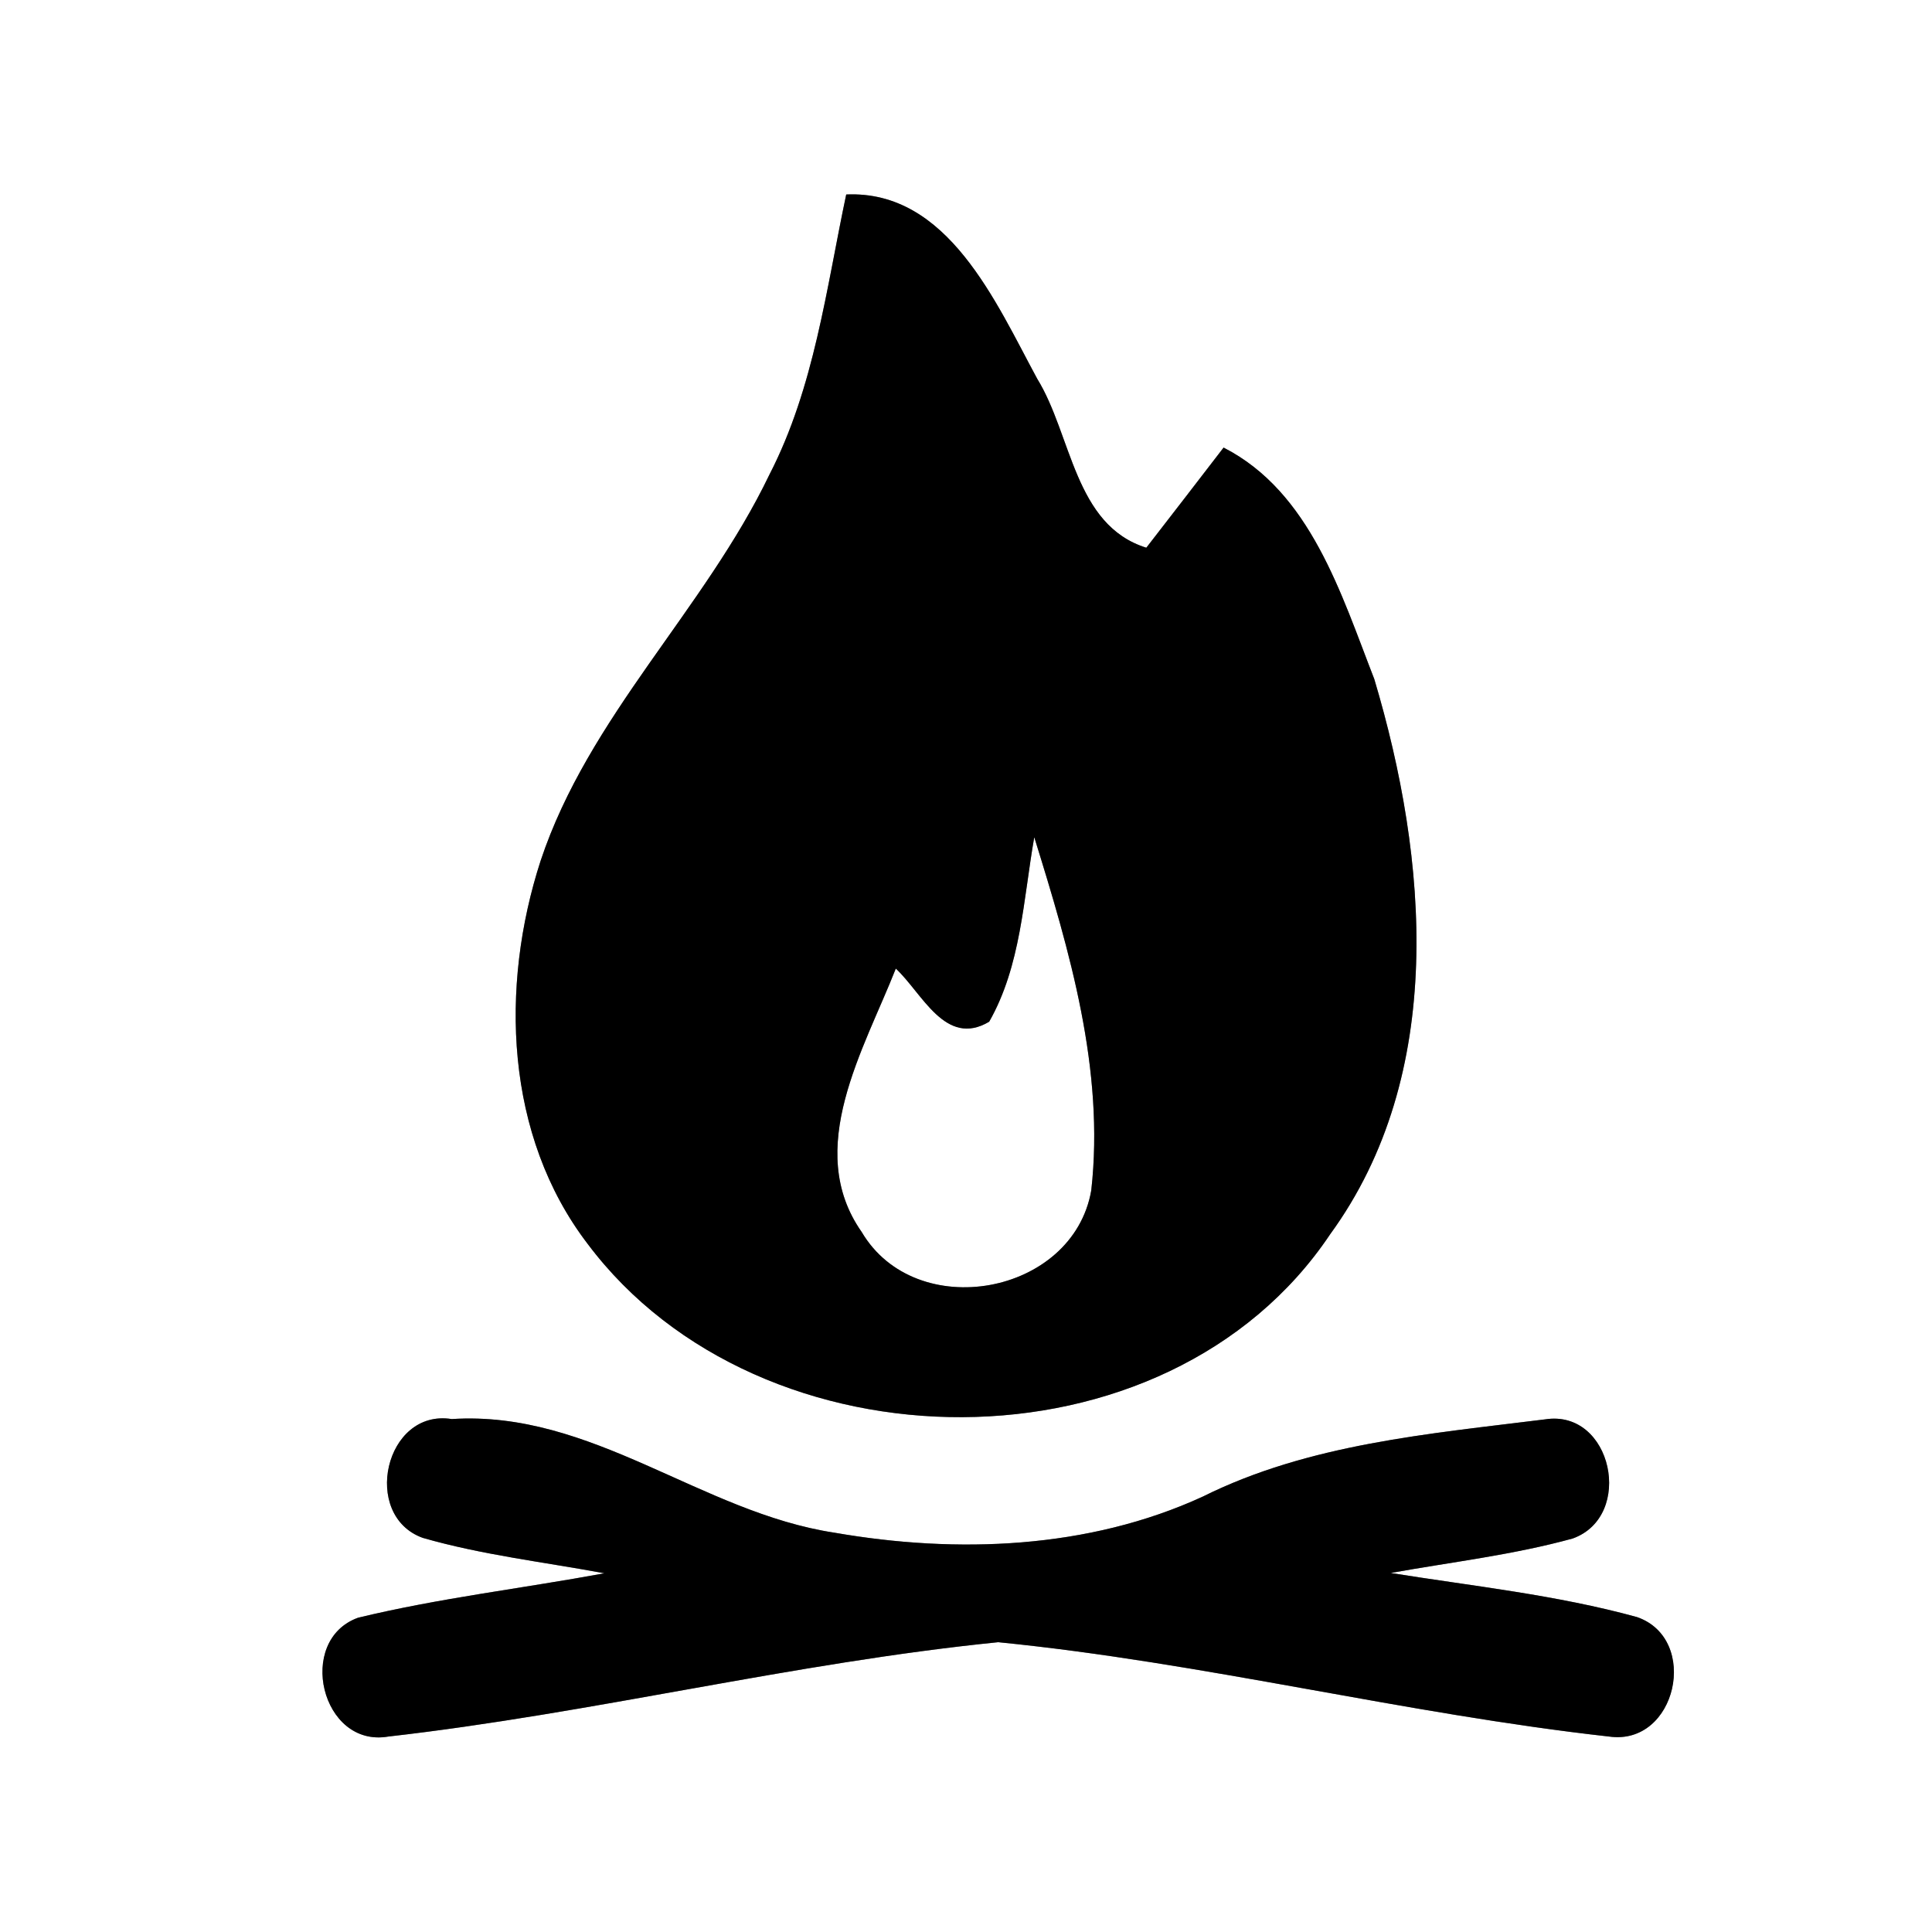 <?xml version="1.0" encoding="UTF-8" ?>
<!DOCTYPE svg PUBLIC "-//W3C//DTD SVG 1.1//EN" "http://www.w3.org/Graphics/SVG/1.1/DTD/svg11.dtd">
<svg width="60pt" height="60pt" viewBox="0 0 60 60" version="1.1" xmlns="http://www.w3.org/2000/svg">
<rect x="0" y="0" width="60" height="60" fill="#808080" stroke="none"/>
<g id="#ffffffff">
<path fill="#ffffff" opacity="1.00" d=" M 0.00 0.00 L 60.00 0.00 L 60.00 60.00 L 0.00 60.00 L 0.00 0.00 M 26.28 6.04 C 25.66 8.97 25.29 12.03 23.90 14.73 C 21.88 18.94 18.28 22.25 16.79 26.73 C 15.52 30.64 15.68 35.27 18.25 38.63 C 23.62 45.79 36.23 45.92 41.31 38.33 C 44.93 33.36 44.35 26.68 42.68 21.09 C 41.65 18.45 40.70 15.28 38.00 13.90 C 37.20 14.94 36.40 15.98 35.60 17.01 C 33.36 16.31 33.29 13.51 32.21 11.76 C 30.93 9.40 29.44 5.90 26.28 6.04 M 13.13 47.76 C 14.97 48.29 16.89 48.51 18.77 48.86 C 16.22 49.33 13.64 49.63 11.12 50.24 C 9.18 50.94 9.98 54.29 12.06 53.93 C 18.40 53.21 24.64 51.64 31.00 51.00 C 37.36 51.63 43.61 53.22 49.97 53.93 C 52.07 54.23 52.80 50.90 50.84 50.22 C 48.33 49.53 45.75 49.26 43.19 48.85 C 45.08 48.51 46.99 48.29 48.84 47.78 C 50.77 47.09 50.07 43.75 47.98 44.08 C 44.38 44.53 40.64 44.84 37.35 46.48 C 33.80 48.11 29.72 48.26 25.92 47.60 C 21.77 46.97 18.39 43.79 14.03 44.07 C 11.95 43.74 11.21 47.07 13.13 47.76 Z" />
<path fill="#ffffff" opacity="1.00" d=" M 30.72 31.73 C 31.71 29.99 31.78 27.93 32.12 26.00 C 33.22 29.54 34.31 33.22 33.89 36.97 C 33.32 40.23 28.44 41.11 26.76 38.26 C 24.95 35.68 26.84 32.58 27.82 30.08 C 28.64 30.84 29.36 32.54 30.72 31.73 Z" />
</g>
<g id="#000000ff">
<path fill="#000000" opacity="1.00" d=" M 26.28 6.04 C 29.44 5.90 30.93 9.40 32.21 11.76 C 33.29 13.51 33.36 16.31 35.60 17.01 C 36.40 15.98 37.20 14.94 38.00 13.90 C 40.70 15.28 41.65 18.45 42.68 21.09 C 44.35 26.68 44.93 33.36 41.31 38.33 C 36.23 45.92 23.62 45.79 18.25 38.63 C 15.68 35.27 15.52 30.64 16.79 26.73 C 18.28 22.25 21.88 18.94 23.90 14.73 C 25.29 12.03 25.66 8.97 26.28 6.04 M 30.72 31.73 C 29.36 32.54 28.64 30.84 27.82 30.08 C 26.84 32.58 24.95 35.68 26.76 38.26 C 28.44 41.11 33.32 40.23 33.89 36.97 C 34.31 33.22 33.22 29.54 32.12 26.00 C 31.78 27.93 31.71 29.99 30.72 31.73 Z" />
<path fill="#000000" opacity="1.00" d=" M 13.13 47.76 C 11.21 47.07 11.95 43.74 14.03 44.07 C 18.39 43.79 21.77 46.97 25.92 47.60 C 29.72 48.26 33.80 48.11 37.35 46.48 C 40.64 44.84 44.38 44.53 47.98 44.08 C 50.07 43.75 50.77 47.09 48.84 47.78 C 46.99 48.29 45.08 48.51 43.19 48.85 C 45.75 49.26 48.33 49.53 50.84 50.22 C 52.80 50.90 52.07 54.23 49.97 53.93 C 43.61 53.22 37.36 51.63 31.00 51.00 C 24.64 51.64 18.40 53.21 12.06 53.93 C 9.98 54.29 9.18 50.94 11.12 50.24 C 13.64 49.63 16.22 49.33 18.77 48.86 C 16.89 48.51 14.97 48.29 13.13 47.76 Z" />
</g>
</svg>
